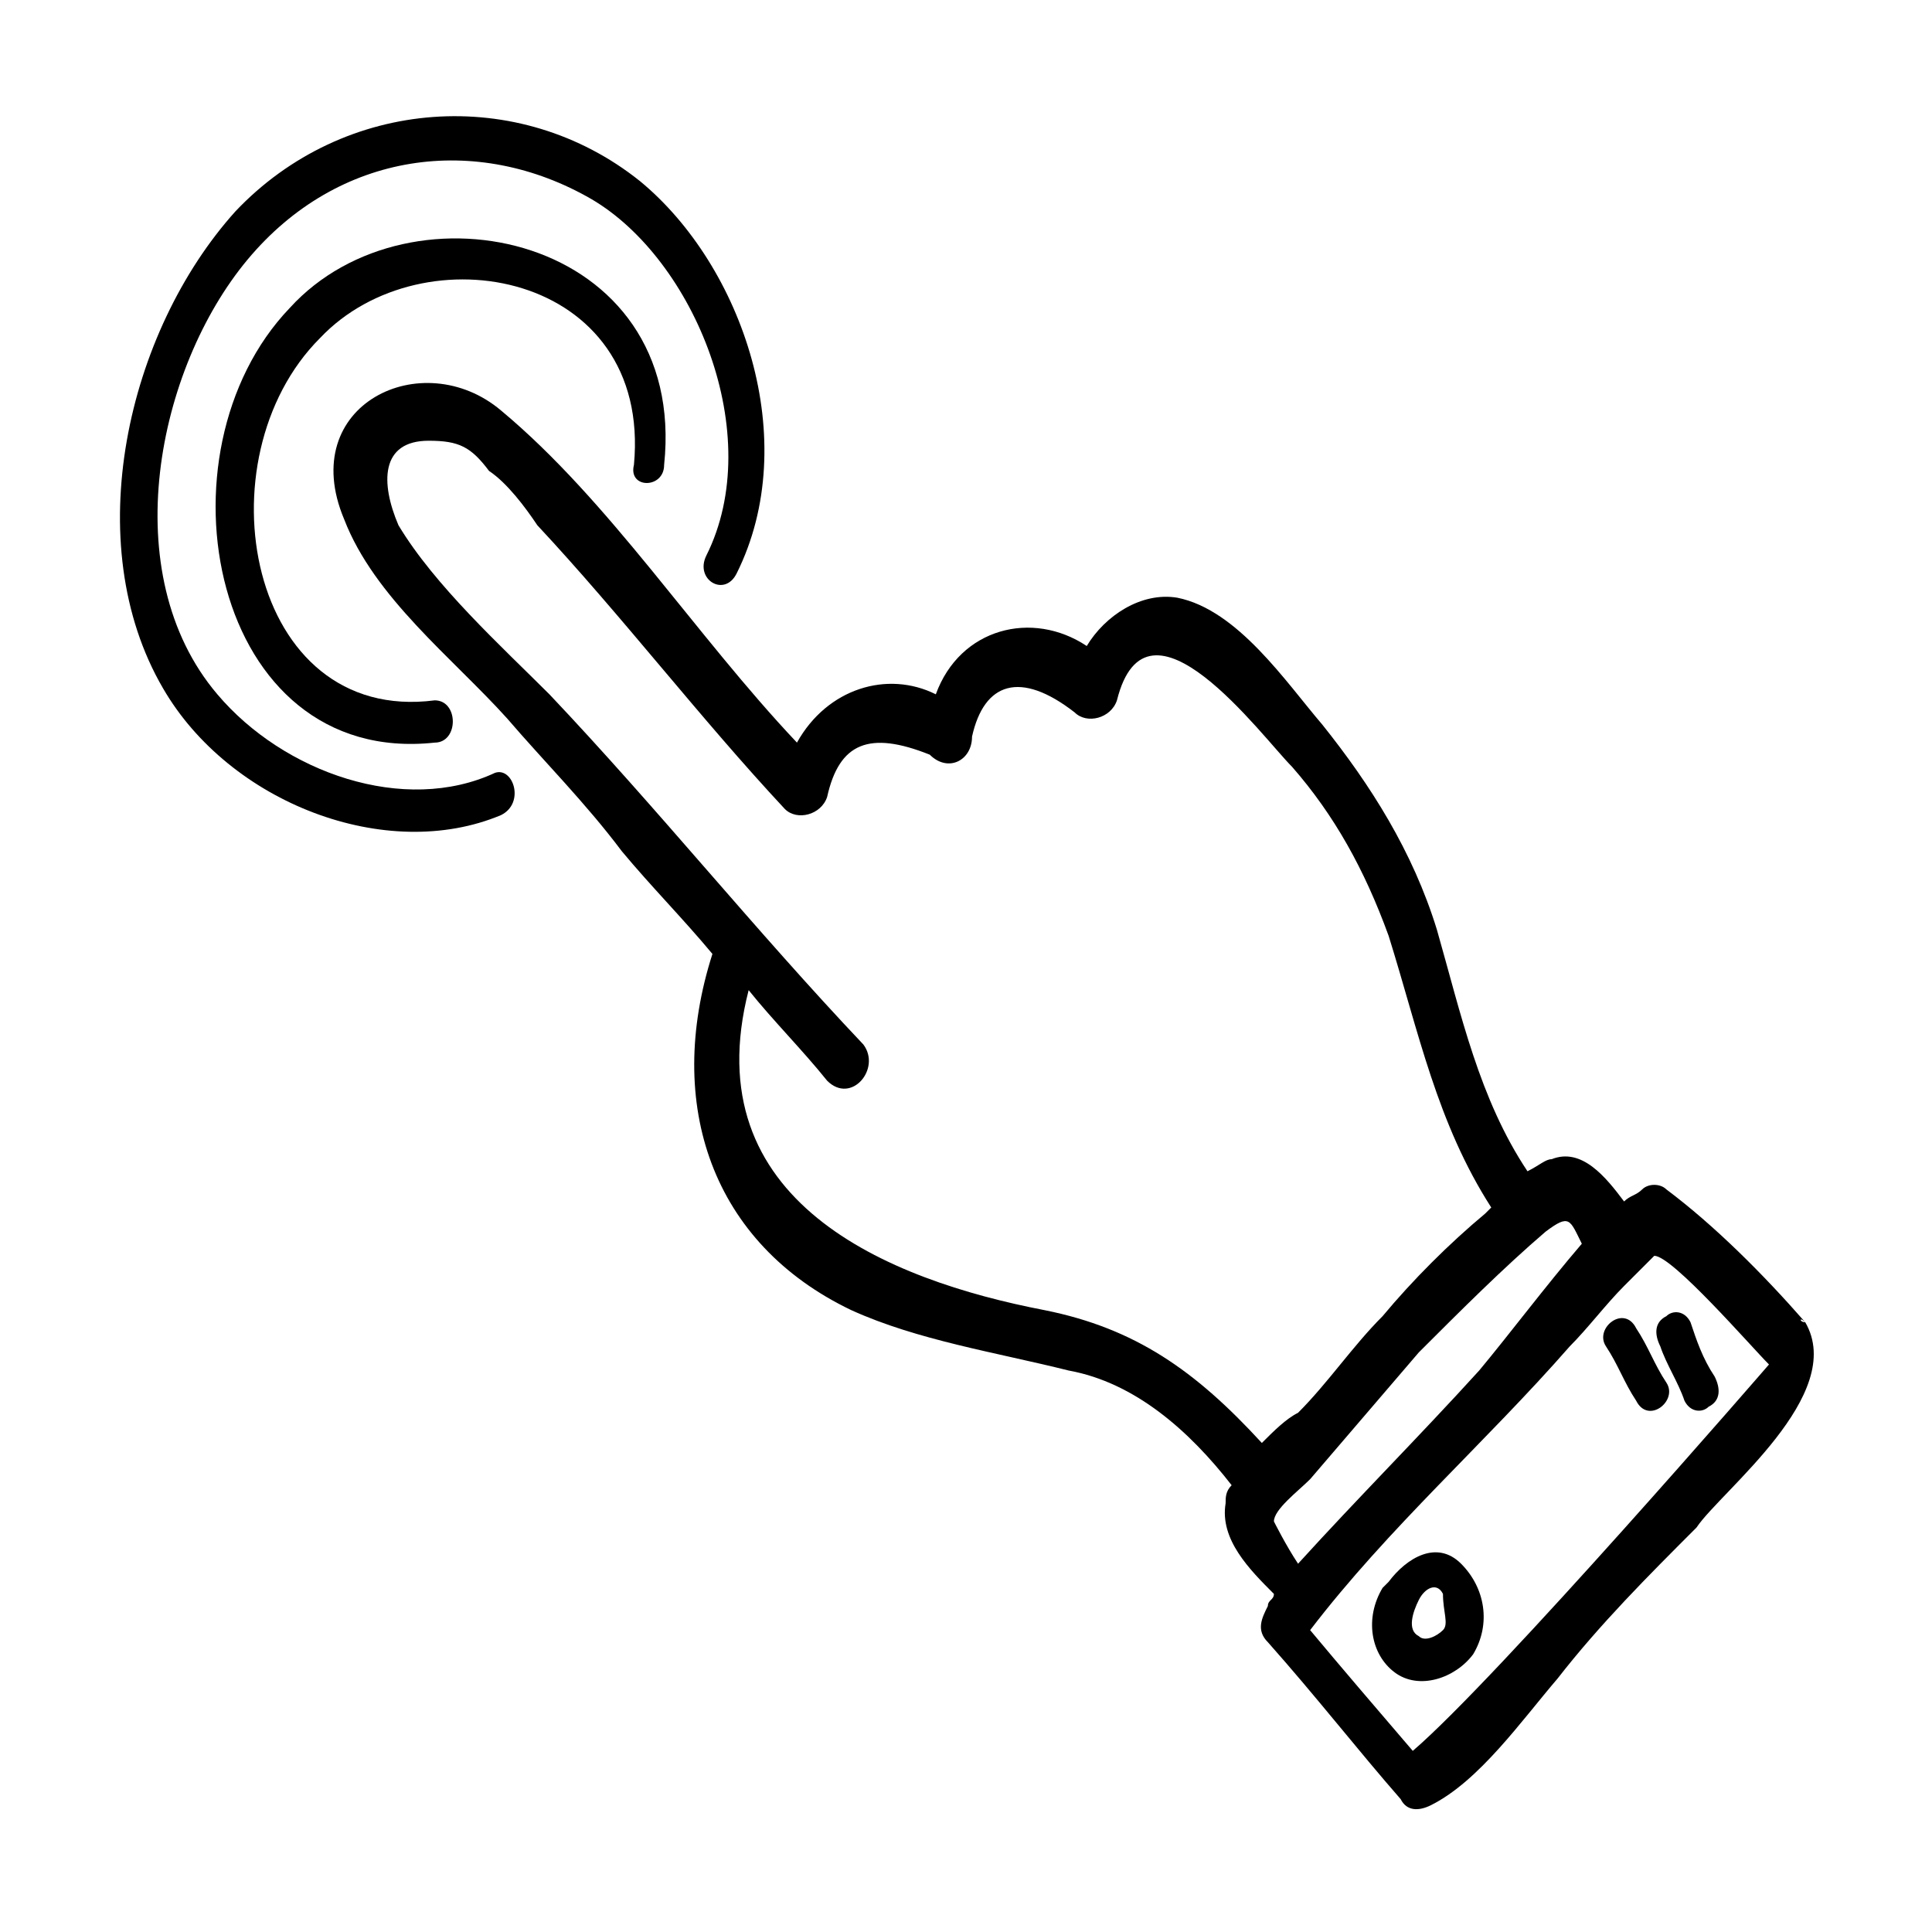 <svg height='100px' width='100px'  fill="#000000" xmlns="http://www.w3.org/2000/svg" xmlns:xlink="http://www.w3.org/1999/xlink" version="1.1" x="0px" y="0px" viewBox="0 0 32 32" style="enable-background:new 0 0 32 32;" xml:space="preserve"><g><path d="M29.9,21.9C29.8,21.9,29.8,21.8,29.9,21.9c-0.7-0.8-1.5-1.6-2.3-2.2c-0.1-0.1-0.3-0.1-0.4,0c-0.1,0.1-0.2,0.1-0.3,0.2   c-0.3-0.4-0.7-0.9-1.2-0.7c-0.1,0-0.2,0.1-0.4,0.2c-0.8-1.2-1.1-2.6-1.5-4c-0.4-1.3-1.1-2.4-1.9-3.4c-0.6-0.7-1.4-1.9-2.4-2.1   c-0.6-0.1-1.2,0.3-1.5,0.8c-0.9-0.6-2.1-0.3-2.5,0.8c-0.8-0.4-1.8-0.1-2.3,0.8c-1.7-1.8-3.1-4-4.9-5.5C7,5.7,4.9,6.7,5.7,8.6   c0.5,1.3,1.8,2.3,2.7,3.3c0.6,0.7,1.3,1.4,1.9,2.2c0.5,0.6,1,1.1,1.5,1.7c-0.8,2.5,0,4.8,2.3,5.9c1.1,0.5,2.4,0.7,3.6,1   c1.1,0.2,2,1,2.7,1.9c-0.1,0.1-0.1,0.2-0.1,0.3c-0.1,0.6,0.4,1.1,0.8,1.5c0,0.1-0.1,0.1-0.1,0.2c-0.1,0.2-0.2,0.4,0,0.6   c0.8,0.9,1.5,1.8,2.2,2.6c0.1,0.2,0.3,0.2,0.5,0.1c0.8-0.4,1.5-1.4,2.1-2.1c0.7-0.9,1.5-1.7,2.3-2.5C28.5,24.7,30.6,23.1,29.9,21.9   z M20.9,23.9c-1.1-1.2-2.1-1.9-3.6-2.2c-2.6-0.5-5.8-1.8-4.9-5.3c0.4,0.5,0.9,1,1.3,1.5c0.4,0.4,0.9-0.2,0.6-0.6   c-1.8-1.9-3.4-3.9-5.2-5.8c-0.8-0.8-1.9-1.8-2.5-2.8C6.3,8,6.3,7.3,7.1,7.3c0.5,0,0.7,0.1,1,0.5C8.4,8,8.7,8.4,8.9,8.7   c1.4,1.5,2.7,3.2,4.1,4.7c0.2,0.2,0.6,0.1,0.7-0.2c0.2-0.9,0.7-1.1,1.7-0.7c0.3,0.3,0.7,0.1,0.7-0.3c0.2-0.9,0.8-1.1,1.7-0.4   c0.2,0.2,0.6,0.1,0.7-0.2c0.5-2,2.4,0.6,2.9,1.1c0.7,0.8,1.2,1.7,1.6,2.8c0.5,1.6,0.8,3.1,1.7,4.5c0,0-0.1,0.1-0.1,0.1   c-0.6,0.5-1.2,1.1-1.7,1.7c-0.5,0.5-0.9,1.1-1.4,1.6C21.3,23.5,21.1,23.7,20.9,23.9z M21.1,25.2c0-0.2,0.4-0.5,0.6-0.7   c0.6-0.7,1.2-1.4,1.8-2.1c0.7-0.7,1.4-1.4,2.1-2c0.4-0.3,0.4-0.2,0.6,0.2c-0.6,0.7-1.2,1.5-1.7,2.1c-1,1.1-2,2.1-3,3.2   C21.3,25.6,21.1,25.2,21.1,25.2z M23.4,29c-0.6-0.7-1.2-1.4-1.7-2c1.3-1.7,2.9-3.1,4.3-4.7c0.3-0.3,0.6-0.7,0.9-1   c0.2-0.2,0.5-0.5,0.5-0.5c0.3,0,1.6,1.5,1.9,1.8C29.3,22.6,24.8,27.8,23.4,29z"></path><path d="M23,26.2C23,26.2,22.9,26.2,23,26.2c-0.1,0.1-0.1,0.1-0.1,0.1c-0.3,0.5-0.2,1.1,0.2,1.4c0.4,0.3,1,0.1,1.3-0.3   c0.3-0.5,0.2-1.1-0.2-1.5C23.8,25.5,23.3,25.8,23,26.2z M23.9,27c-0.1,0.1-0.3,0.2-0.4,0.1c-0.2-0.1-0.1-0.4,0-0.6   c0.1-0.2,0.3-0.3,0.4-0.1C23.9,26.7,24,26.9,23.9,27z"></path><path d="M11,7.7c0.4-3.8-4.2-4.8-6.2-2.6c-2.3,2.4-1.3,7.6,2.4,7.2c0.4,0,0.4-0.7,0-0.7c-3.1,0.4-3.9-4-1.9-6   c1.7-1.8,5.5-1.1,5.2,2.1C10.4,8.1,11,8.1,11,7.7z"></path><path d="M8.2,12.8c-1.5,0.7-3.5,0-4.6-1.3c-1.7-2-1-5.4,0.5-7.2c1.5-1.8,3.8-2.1,5.7-1c1.7,1,2.9,3.9,1.9,5.9   c-0.2,0.4,0.3,0.7,0.5,0.3c1.1-2.2,0.1-5.1-1.6-6.5c-2-1.6-4.9-1.4-6.7,0.5C2.1,5.5,1.3,9,2.7,11.4c1.1,1.9,3.7,2.9,5.6,2.1   C8.7,13.3,8.5,12.7,8.2,12.8z"></path><path d="M27.1,22c-0.2-0.4-0.7,0-0.5,0.3c0.2,0.3,0.3,0.6,0.5,0.9c0.2,0.4,0.7,0,0.5-0.3C27.4,22.6,27.3,22.3,27.1,22z"></path><path d="M28,21.9c-0.1-0.2-0.3-0.2-0.4-0.1c-0.2,0.1-0.2,0.3-0.1,0.5c0.1,0.3,0.3,0.6,0.4,0.9c0.1,0.2,0.3,0.2,0.4,0.1   c0.2-0.1,0.2-0.3,0.1-0.5C28.2,22.5,28.1,22.2,28,21.9z"></path></g></svg>